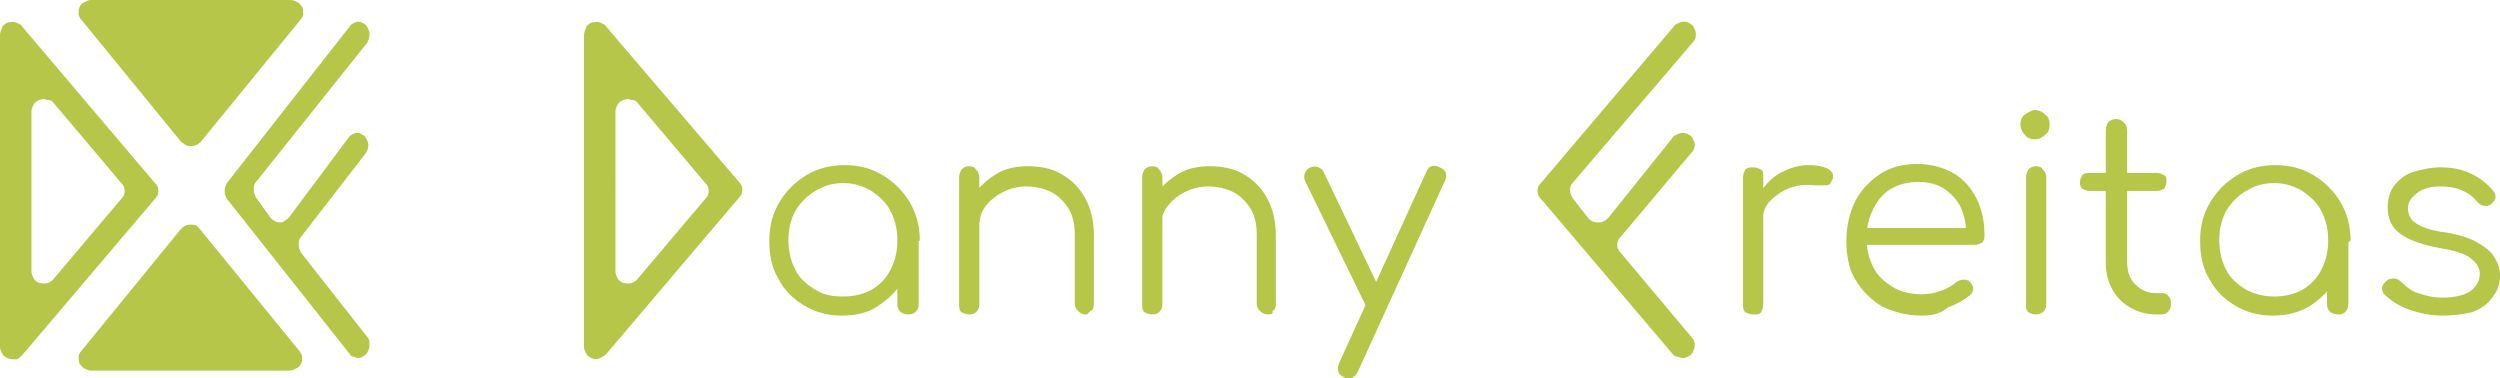 <?xml version="1.0" encoding="utf-8"?>
<!-- Generator: Adobe Illustrator 23.0.3, SVG Export Plug-In . SVG Version: 6.00 Build 0)  -->
<svg version="1.1" id="Layer_1" xmlns="http://www.w3.org/2000/svg" xmlns:xlink="http://www.w3.org/1999/xlink" x="0px" y="0px"
	 viewBox="0 0 222.6 33.7" style="enable-background:new 0 0 222.6 33.7;" xml:space="preserve">
<style type="text/css">
	.st0{fill:#B6C649;}
</style>
<path class="st0" d="M8.1,0h17.8c0.2,0,0.4,0.1,0.6,0.2s0.3,0.3,0.4,0.4C27,0.8,27,1,27,1.2s-0.1,0.4-0.2,0.5l-8.9,10.9
	c-0.1,0.1-0.2,0.2-0.4,0.3C17.3,13,17.2,13,17,13s-0.3,0-0.5-0.1c-0.1-0.1-0.3-0.2-0.4-0.3L7.2,1.7C7.1,1.6,7,1.4,7,1.2
	s0-0.4,0.1-0.6c0.1-0.2,0.2-0.3,0.4-0.4S7.9,0,8.1,0z"/>
<path class="st0" d="M17.8,20.4l8.9,10.9c0.1,0.2,0.2,0.3,0.2,0.5s0,0.4-0.1,0.6c-0.1,0.2-0.2,0.3-0.4,0.4C26.2,32.9,26,33,25.8,33
	H8.1c-0.2,0-0.4-0.1-0.6-0.2c-0.2-0.1-0.3-0.3-0.4-0.4C7,32.2,7,32,7,31.8s0.1-0.4,0.2-0.5l8.9-10.9c0.1-0.1,0.2-0.2,0.4-0.3
	C16.7,20,16.8,20,17,20s0.3,0,0.5,0.1C17.6,20.2,17.7,20.3,17.8,20.4z"/>
<path class="st0" d="M31.2,31.6l-11-13.9C20.1,17.5,20,17.3,20,17s0.1-0.5,0.2-0.7L31.1,2.4c0.1-0.2,0.3-0.3,0.5-0.4
	c0.2-0.1,0.4-0.1,0.6,0c0.2,0.1,0.4,0.2,0.5,0.4s0.2,0.4,0.2,0.6v0.1c0,0.3-0.1,0.5-0.2,0.7l-9.9,12.4c-0.2,0.2-0.2,0.4-0.2,0.7
	c0,0.3,0.1,0.5,0.2,0.7l1.3,1.8c0.1,0.1,0.2,0.2,0.4,0.3c0.1,0.1,0.3,0.1,0.4,0.1c0.2,0,0.3,0,0.4-0.1c0.1-0.1,0.3-0.2,0.4-0.3
	l5.3-7.1c0.1-0.2,0.3-0.3,0.5-0.4s0.4-0.1,0.6,0c0.2,0.1,0.4,0.2,0.5,0.4c0.1,0.2,0.2,0.4,0.2,0.6c0,0.3-0.1,0.5-0.2,0.7l-5.8,7.5
	c-0.2,0.2-0.2,0.4-0.2,0.7c0,0.3,0.1,0.5,0.2,0.7l5.9,7.5c0.2,0.2,0.2,0.4,0.2,0.7v0.1c0,0.2-0.1,0.4-0.2,0.6
	c-0.1,0.2-0.3,0.3-0.5,0.4c-0.2,0.1-0.4,0.1-0.6,0S31.3,31.8,31.2,31.6z"/>
<path class="st0" d="M0,3.1v27.8c0,0.2,0.1,0.4,0.2,0.6c0.1,0.2,0.3,0.3,0.5,0.4C1,32,1.2,32,1.4,32s0.4-0.2,0.6-0.4l11.8-13.9
	c0.2-0.2,0.3-0.4,0.3-0.7c0-0.3-0.1-0.5-0.3-0.7L2,2.4C1.9,2.2,1.7,2.1,1.4,2C1.2,1.9,0.9,2,0.7,2C0.5,2.1,0.3,2.2,0.2,2.4
	C0.1,2.7,0,2.9,0,3.1z M4.8,9.2l6,7.1c0.2,0.2,0.3,0.4,0.3,0.7s-0.1,0.5-0.3,0.7l-6,7.1c-0.1,0.2-0.3,0.3-0.6,0.4
	c-0.2,0.1-0.5,0-0.7,0C3.3,25.1,3.1,25,3,24.8s-0.2-0.4-0.2-0.6V9.9c0-0.2,0.1-0.4,0.2-0.6C3.1,9.1,3.3,9,3.5,8.9s0.5-0.1,0.7,0
	C4.5,8.9,4.7,9,4.8,9.2z"/>
<path class="st0" d="M52,3.1v27.8c0,0.2,0.1,0.4,0.2,0.6c0.1,0.2,0.3,0.3,0.5,0.4c0.2,0.1,0.5,0.1,0.7,0s0.4-0.2,0.6-0.4l11.8-13.9
	c0.2-0.2,0.3-0.4,0.3-0.7c0-0.3-0.1-0.5-0.3-0.7L54,2.4c-0.1-0.2-0.3-0.3-0.6-0.4c-0.2-0.1-0.5,0-0.7,0c-0.2,0.1-0.4,0.2-0.5,0.4
	C52.1,2.7,52,2.9,52,3.1z M56.8,9.2l6,7.1c0.2,0.2,0.3,0.4,0.3,0.7s-0.1,0.5-0.3,0.7l-6,7.1c-0.1,0.2-0.3,0.3-0.6,0.4
	c-0.2,0.1-0.5,0-0.7,0c-0.2-0.1-0.4-0.2-0.5-0.4s-0.2-0.4-0.2-0.6V9.9c0-0.2,0.1-0.4,0.2-0.6c0.1-0.2,0.3-0.3,0.5-0.4s0.5-0.1,0.7,0
	C56.5,8.9,56.7,9,56.8,9.2z"/>
<path class="st0" d="M149,31.6l-11.8-13.9c-0.2-0.2-0.3-0.4-0.3-0.7s0.1-0.5,0.3-0.7L149,2.4c0.1-0.2,0.3-0.3,0.6-0.4
	c0.2-0.1,0.5-0.1,0.7,0s0.4,0.2,0.5,0.4S151,2.8,151,3v0.1c0,0.3-0.1,0.5-0.3,0.7l-10.6,12.4c-0.2,0.2-0.3,0.4-0.3,0.7
	c0,0.3,0.1,0.5,0.2,0.7l1.4,1.8c0.1,0.1,0.2,0.2,0.4,0.3c0.2,0.1,0.3,0.1,0.5,0.1s0.3,0,0.5-0.1s0.3-0.2,0.4-0.3l5.7-7.1
	c0.1-0.2,0.3-0.3,0.6-0.4s0.5-0.1,0.7,0s0.4,0.2,0.5,0.4c0.1,0.2,0.2,0.4,0.2,0.6c0,0.3-0.1,0.5-0.3,0.7l-6.3,7.5
	c-0.2,0.2-0.3,0.4-0.3,0.7c0,0.3,0.1,0.5,0.3,0.7l6.3,7.5c0.2,0.2,0.3,0.4,0.3,0.7v0.1c0,0.2-0.1,0.4-0.2,0.6
	c-0.1,0.2-0.3,0.3-0.5,0.4c-0.2,0.1-0.5,0.1-0.7,0S149.2,31.8,149,31.6z"/>
<path class="st0" d="M74.9,28.1c-1.2,0-2.3-0.3-3.3-0.9c-1-0.6-1.8-1.4-2.3-2.4c-0.6-1-0.8-2.1-0.8-3.4s0.3-2.4,0.9-3.4
	s1.4-1.8,2.4-2.4s2.1-0.9,3.4-0.9s2.4,0.3,3.4,0.9S80.4,17,81,18s0.9,2.2,0.9,3.4L81.1,22c0,1.2-0.3,2.2-0.8,3.1
	c-0.5,0.9-1.3,1.6-2.2,2.2C77.2,27.9,76.1,28.1,74.9,28.1z M75.1,26.4c0.9,0,1.8-0.2,2.5-0.6c0.7-0.4,1.3-1,1.7-1.8
	c0.4-0.8,0.6-1.6,0.6-2.6s-0.2-1.8-0.6-2.6c-0.4-0.8-1-1.3-1.7-1.8c-0.7-0.4-1.5-0.7-2.5-0.7c-0.9,0-1.7,0.2-2.5,0.7
	c-0.7,0.4-1.3,1-1.8,1.8c-0.4,0.8-0.6,1.6-0.6,2.6c0,0.9,0.2,1.8,0.6,2.6c0.4,0.8,1,1.3,1.8,1.8S74.2,26.4,75.1,26.4z M80.9,28
	c-0.3,0-0.5-0.1-0.7-0.2c-0.2-0.2-0.3-0.4-0.3-0.7V23l0.5-1.9l1.4,0.4v5.6c0,0.3-0.1,0.5-0.3,0.7C81.4,27.9,81.1,28,80.9,28z
	 M96.7,28c-0.3,0-0.5-0.1-0.7-0.3s-0.3-0.4-0.3-0.6v-6.2c0-1-0.2-1.8-0.6-2.4s-0.9-1.1-1.5-1.4s-1.4-0.5-2.2-0.5
	c-0.8,0-1.5,0.2-2.1,0.5s-1.1,0.7-1.5,1.2s-0.6,1.1-0.6,1.8h-1.3c0-1,0.3-1.9,0.8-2.7c0.5-0.8,1.2-1.4,2-1.9s1.8-0.7,2.8-0.7
	c1.1,0,2.2,0.2,3,0.7c0.9,0.5,1.6,1.2,2.1,2.1s0.8,2,0.8,3.3v6.2c0,0.3-0.1,0.5-0.3,0.6S96.9,28,96.7,28z M86.3,28
	c-0.3,0-0.5-0.1-0.7-0.2c-0.2-0.2-0.2-0.4-0.2-0.7V15.8c0-0.3,0.1-0.5,0.2-0.7c0.2-0.2,0.4-0.3,0.7-0.3c0.3,0,0.5,0.1,0.6,0.3
	c0.2,0.2,0.3,0.4,0.3,0.7v11.3c0,0.3-0.1,0.5-0.3,0.7C86.8,27.9,86.6,28,86.3,28z M112.9,28c-0.3,0-0.5-0.1-0.7-0.3
	s-0.3-0.4-0.3-0.6v-6.2c0-1-0.2-1.8-0.6-2.4s-0.9-1.1-1.5-1.4s-1.4-0.5-2.2-0.5c-0.8,0-1.5,0.2-2.1,0.5s-1.1,0.7-1.5,1.2
	s-0.6,1.1-0.6,1.8h-1.3c0-1,0.3-1.9,0.8-2.7c0.5-0.8,1.2-1.4,2-1.9s1.8-0.7,2.8-0.7c1.1,0,2.2,0.2,3,0.7c0.9,0.5,1.6,1.2,2.1,2.1
	s0.8,2,0.8,3.3v6.2c0,0.3-0.1,0.5-0.3,0.6C113.4,27.9,113.2,28,112.9,28z M102.6,28c-0.3,0-0.5-0.1-0.7-0.2
	c-0.2-0.2-0.2-0.4-0.2-0.7V15.8c0-0.3,0.1-0.5,0.2-0.7c0.2-0.2,0.4-0.3,0.7-0.3c0.3,0,0.5,0.1,0.6,0.3c0.2,0.2,0.3,0.4,0.3,0.7v11.3
	c0,0.3-0.1,0.5-0.3,0.7C103.1,27.9,102.9,28,102.6,28z M120.1,33.7c-0.1,0-0.3,0-0.4-0.1c-0.5-0.2-0.7-0.6-0.5-1.2l7.8-17.1
	c0.2-0.5,0.6-0.7,1.2-0.4c0.5,0.2,0.7,0.6,0.5,1.1l-7.8,17.1C120.7,33.5,120.4,33.7,120.1,33.7z M122.8,27.6
	c-0.2,0.1-0.5,0.1-0.7,0.1c-0.2-0.1-0.4-0.2-0.5-0.5l-5.4-11.1c-0.1-0.2-0.1-0.5,0-0.7s0.2-0.4,0.5-0.5s0.5-0.1,0.7,0
	s0.4,0.2,0.5,0.5l5.3,11.1c0.1,0.2,0.2,0.5,0.1,0.7S123,27.5,122.8,27.6z"/>
<path class="st0" d="M155.9,19.9c0-1,0.3-1.9,0.8-2.7c0.5-0.8,1.1-1.4,1.8-1.8c0.8-0.4,1.6-0.7,2.5-0.7c0.7,0,1.3,0.1,1.7,0.3
	c0.4,0.2,0.6,0.5,0.5,0.9c-0.1,0.2-0.2,0.4-0.3,0.5s-0.3,0.1-0.6,0.1c-0.2,0-0.4,0-0.7,0c-0.9-0.1-1.7,0-2.4,0.3s-1.2,0.7-1.7,1.2
	c-0.4,0.5-0.6,1.2-0.6,1.9C156.9,19.9,155.9,19.9,155.9,19.9z M156.1,28c-0.3,0-0.5-0.1-0.7-0.2c-0.2-0.2-0.2-0.4-0.2-0.7V15.8
	c0-0.3,0.1-0.5,0.2-0.7c0.2-0.2,0.4-0.2,0.7-0.2s0.5,0.1,0.7,0.2s0.2,0.4,0.2,0.7v11.3c0,0.3-0.1,0.5-0.2,0.7S156.4,28,156.1,28z
	 M171.1,28.1c-1.3,0-2.4-0.3-3.5-0.8c-1-0.6-1.8-1.4-2.4-2.4c-0.6-1-0.8-2.2-0.8-3.5s0.3-2.5,0.8-3.5s1.3-1.8,2.2-2.4s2-0.9,3.3-0.9
	c1.2,0,2.3,0.3,3.2,0.8s1.6,1.3,2.1,2.3s0.7,2.1,0.7,3.3c0,0.3-0.1,0.5-0.2,0.6c-0.2,0.1-0.4,0.2-0.6,0.2h-10.2v-1.5h10.4l-1,0.7
	c0-0.9-0.2-1.8-0.5-2.5s-0.9-1.3-1.5-1.7c-0.6-0.4-1.4-0.6-2.3-0.6c-0.9,0-1.7,0.2-2.4,0.6s-1.2,1-1.6,1.8c-0.4,0.8-0.6,1.6-0.6,2.6
	s0.2,1.8,0.6,2.6c0.4,0.8,1,1.3,1.8,1.8c0.7,0.4,1.6,0.6,2.5,0.6c0.6,0,1.2-0.1,1.7-0.3c0.6-0.2,1.1-0.5,1.4-0.8
	c0.2-0.1,0.4-0.2,0.6-0.2c0.2,0,0.4,0,0.6,0.2c0.2,0.2,0.3,0.4,0.3,0.6c0,0.2-0.1,0.4-0.3,0.6c-0.5,0.4-1.2,0.8-2,1.1
	C172.7,28,171.9,28.1,171.1,28.1z M181.3,28c-0.3,0-0.5-0.1-0.7-0.2c-0.2-0.2-0.2-0.4-0.2-0.7V15.8c0-0.3,0.1-0.5,0.2-0.7
	c0.2-0.2,0.4-0.3,0.7-0.3s0.5,0.1,0.6,0.3c0.2,0.2,0.3,0.4,0.3,0.7v11.3c0,0.3-0.1,0.5-0.3,0.7C181.7,27.9,181.5,28,181.3,28z
	 M181.2,12.4c-0.4,0-0.7-0.1-0.9-0.4c-0.3-0.3-0.4-0.6-0.4-0.9c0-0.4,0.1-0.7,0.4-0.9c0.3-0.2,0.6-0.4,0.9-0.4
	c0.3,0,0.6,0.1,0.9,0.4c0.3,0.2,0.4,0.5,0.4,0.9s-0.1,0.7-0.4,0.9C181.9,12.2,181.6,12.4,181.2,12.4z M192,28
	c-0.8,0-1.6-0.2-2.3-0.6c-0.7-0.4-1.2-0.9-1.6-1.6c-0.4-0.7-0.6-1.5-0.6-2.4V11.6c0-0.3,0.1-0.5,0.2-0.7c0.2-0.2,0.4-0.3,0.7-0.3
	s0.5,0.1,0.7,0.3c0.2,0.2,0.3,0.4,0.3,0.7v11.7c0,0.8,0.2,1.5,0.7,2s1.1,0.8,1.8,0.8h0.6c0.3,0,0.5,0.1,0.6,0.3
	c0.2,0.2,0.2,0.4,0.2,0.7s-0.1,0.5-0.3,0.7s-0.4,0.2-0.7,0.2H192z M186,17c-0.2,0-0.4-0.1-0.6-0.2c-0.2-0.2-0.2-0.4-0.2-0.6
	s0.1-0.4,0.2-0.6c0.2-0.2,0.4-0.2,0.6-0.2h6.1c0.2,0,0.4,0.1,0.6,0.2c0.2,0.1,0.2,0.3,0.2,0.6c0,0.2-0.1,0.4-0.2,0.6
	c-0.2,0.1-0.4,0.2-0.6,0.2H186z M202.3,28.1c-1.2,0-2.3-0.3-3.3-0.9c-1-0.6-1.8-1.4-2.3-2.4c-0.6-1-0.8-2.1-0.8-3.4s0.3-2.4,0.9-3.4
	c0.6-1,1.4-1.8,2.4-2.4s2.1-0.9,3.4-0.9c1.3,0,2.4,0.3,3.4,0.9s1.8,1.4,2.4,2.4c0.6,1,0.9,2.2,0.9,3.4l-0.7,0.6
	c0,1.2-0.3,2.2-0.8,3.1c-0.5,0.9-1.3,1.6-2.2,2.2C204.5,27.9,203.5,28.1,202.3,28.1z M202.5,26.4c0.9,0,1.8-0.2,2.5-0.6
	c0.7-0.4,1.3-1,1.7-1.8s0.6-1.6,0.6-2.6s-0.2-1.8-0.6-2.6c-0.4-0.8-1-1.3-1.7-1.8c-0.7-0.4-1.5-0.7-2.5-0.7c-0.9,0-1.7,0.2-2.5,0.7
	c-0.7,0.4-1.3,1-1.8,1.8c-0.4,0.8-0.6,1.6-0.6,2.6c0,0.9,0.2,1.8,0.6,2.6c0.4,0.8,1,1.3,1.8,1.8C200.8,26.2,201.6,26.4,202.5,26.4z
	 M208.2,28c-0.3,0-0.5-0.1-0.7-0.2c-0.2-0.2-0.3-0.4-0.3-0.7V23l0.5-1.9l1.4,0.4v5.6c0,0.3-0.1,0.5-0.3,0.7
	C208.7,27.9,208.5,28,208.2,28z M217.4,28.1c-0.9,0-1.9-0.2-2.8-0.5c-0.9-0.3-1.7-0.8-2.3-1.4c-0.2-0.2-0.2-0.4-0.2-0.6
	c0-0.2,0.2-0.4,0.4-0.6c0.2-0.2,0.5-0.2,0.7-0.2s0.4,0.1,0.6,0.3c0.4,0.4,0.9,0.8,1.5,1s1.3,0.4,2.1,0.4c1.2,0,2-0.2,2.6-0.6
	c0.5-0.4,0.8-0.9,0.8-1.5c0-0.6-0.3-1-0.8-1.4s-1.4-0.7-2.7-0.9c-1.6-0.3-2.8-0.7-3.6-1.3c-0.8-0.6-1.1-1.4-1.1-2.3
	c0-0.8,0.2-1.5,0.6-2c0.4-0.5,1-1,1.7-1.2s1.5-0.4,2.4-0.4c1.1,0,2,0.2,2.8,0.6s1.4,0.9,1.9,1.5c0.2,0.2,0.2,0.4,0.2,0.6
	s-0.2,0.4-0.4,0.6c-0.2,0.1-0.4,0.2-0.7,0.1c-0.2,0-0.4-0.2-0.6-0.4c-0.4-0.5-0.9-0.8-1.4-1s-1.1-0.3-1.8-0.3
	c-0.9,0-1.6,0.2-2.1,0.6s-0.8,0.8-0.8,1.3c0,0.4,0.1,0.7,0.3,1s0.6,0.5,1,0.7c0.5,0.2,1.2,0.4,2.1,0.5c1.2,0.2,2.1,0.5,2.8,0.9
	s1.2,0.8,1.5,1.3s0.5,1,0.5,1.6c0,0.8-0.2,1.4-0.7,2c-0.4,0.6-1,1-1.8,1.3C219.2,28,218.4,28.1,217.4,28.1z"/>
</svg>
